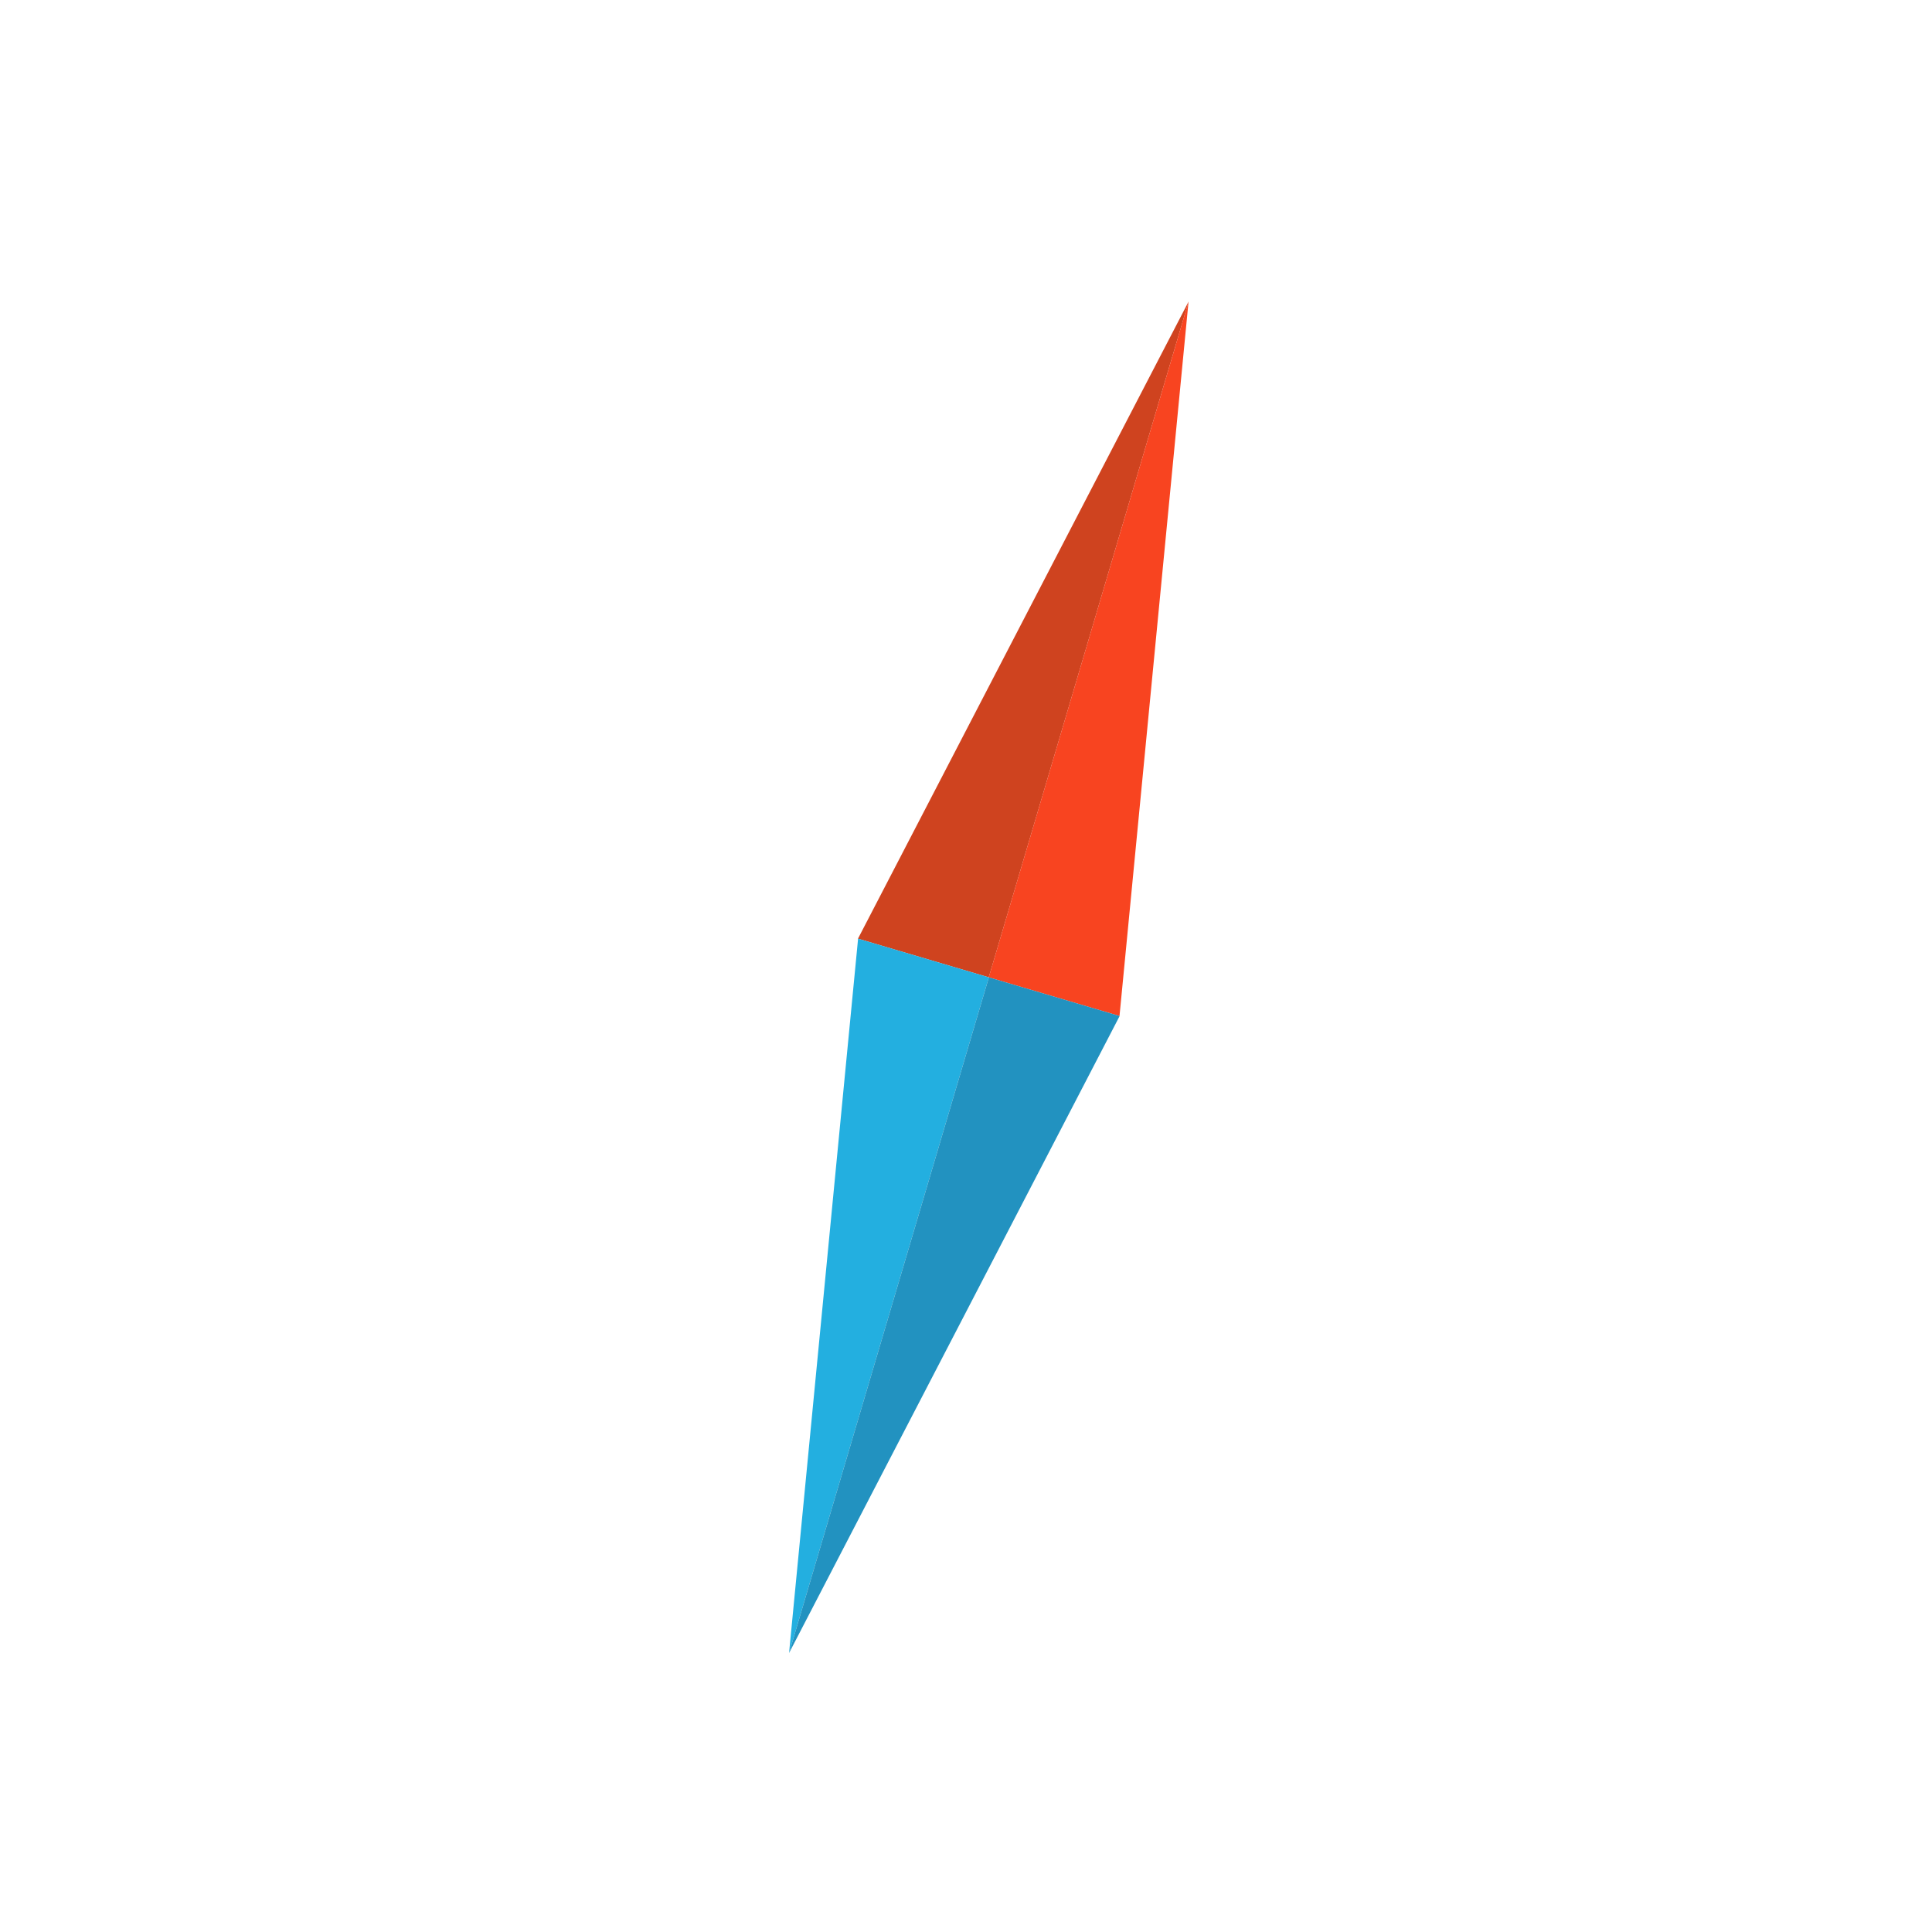 <svg width="510" height="510" viewBox="0 0 510 510" fill="none" xmlns="http://www.w3.org/2000/svg">
    <g filter="url(#filter4_d)">
        <path d="M307.745 76.63 l-87.26 168.156 l34.522 10.209 l52.746 -178.365Z" fill="#CF431F"/>
        <path d="M202.291 433.359 l18.223 -188.574 l34.523 10.209 l-52.746 178.365Z" fill="#23AFE0"/>
        <path d="M307.745 76.63 l-18.224 188.574 l-34.522 -10.209 l52.746 -178.365Z" fill="#F84420"/>
        <path d="M202.291 433.359 l87.268 -168.156 l-34.522 -10.209 l-52.746 178.365Z" fill="#2292C0"/>
    </g>
    <filter id="filter4_d" x="162.769" y="62.421" width="184.498" height="385.146" filterUnits="userSpaceOnUse" color-interpolation-filters="sRGB">
        <feFlood flood-opacity="0" result="BackgroundImageFix"/>
        <feColorMatrix in="SourceAlpha" type="matrix" values="0 0 0 0 0 0 0 0 0 0 0 0 0 0 0 0 0 0 127 0"/>
        <feOffset dx="6" dy="3"/>
        <feGaussianBlur stdDeviation="2"/>
        <feColorMatrix type="matrix" values="0 0 0 0 0 0 0 0 0 0 0 0 0 0 0 0 0 0 0.25 0"/>
        <feBlend mode="normal" in2="BackgroundImageFix" result="effect1_dropShadow"/>
        <feBlend mode="normal" in="SourceGraphic" in2="effect1_dropShadow" result="shape"/>
    </filter>
</svg>